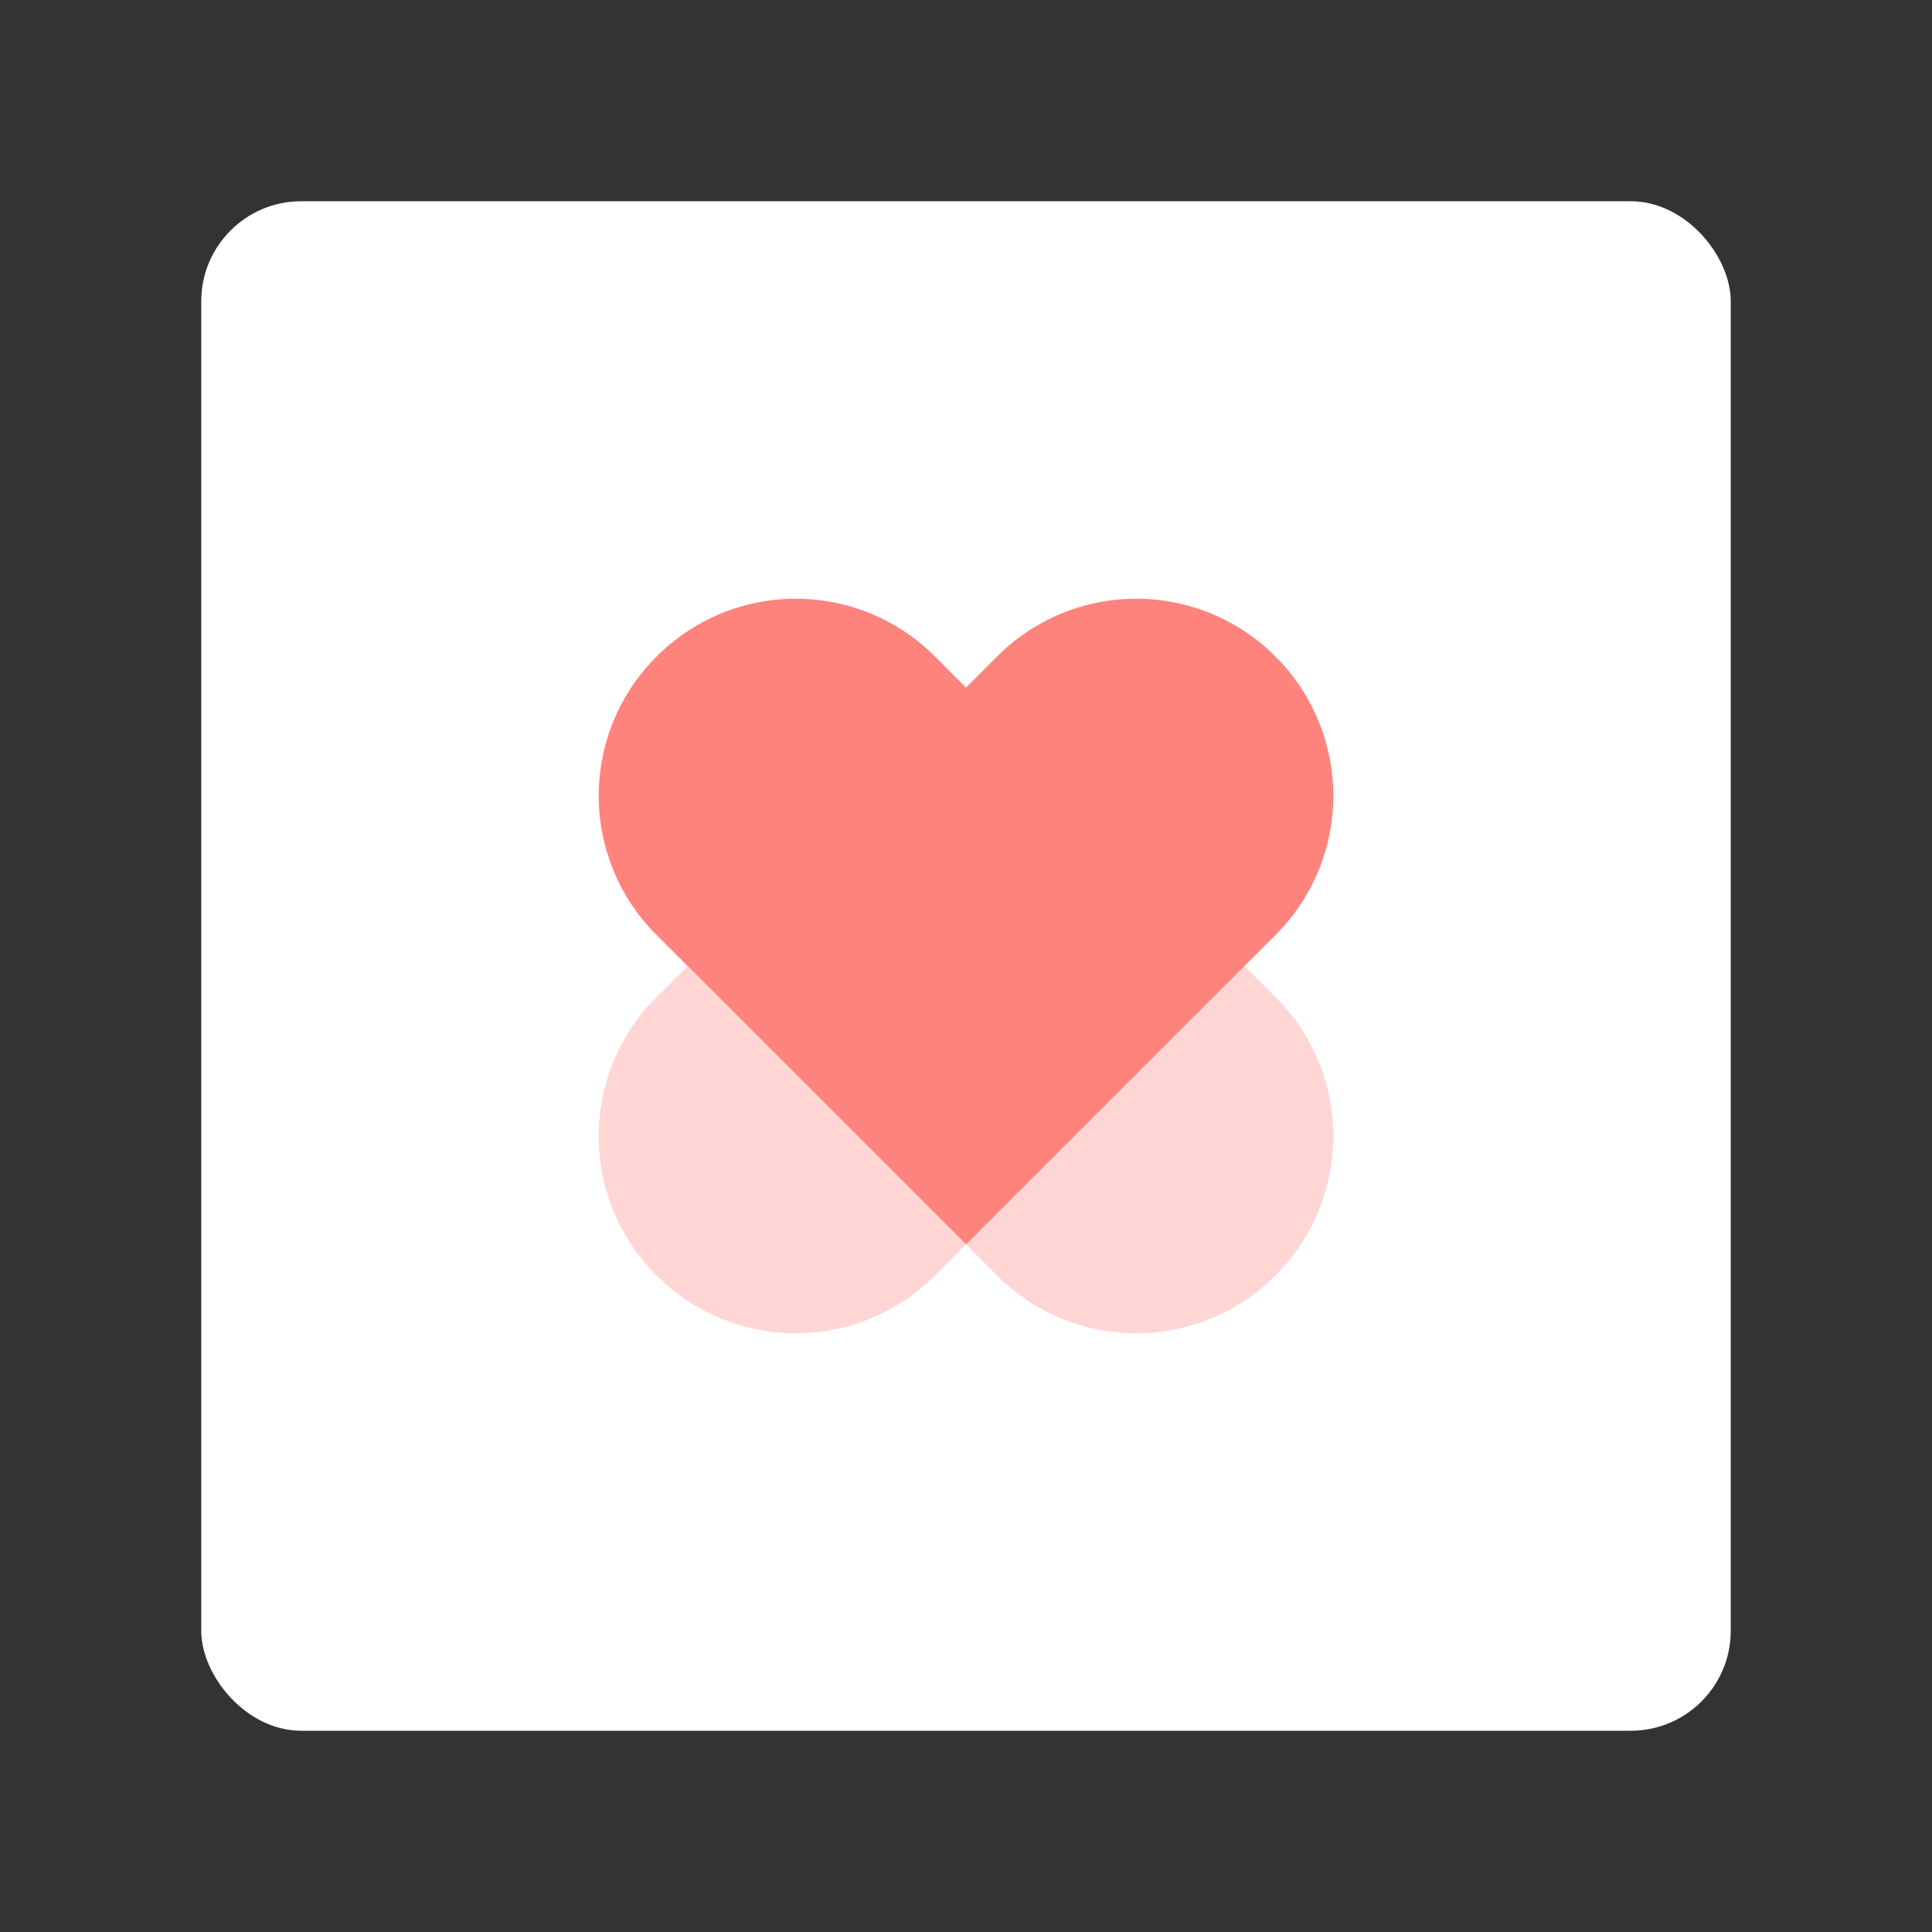 <svg xmlns="http://www.w3.org/2000/svg" id="svg2" width="192" height="192" version="1.1"><rect width="100%" height="100%" fill="#333333" stroke="none"/><g id="layer1" transform="translate(0 -860.362)"><rect id="rect1046" width="152" height="152" x="20" y="880.362" rx="9.935" ry="9.935" style="fill:#fff;fill-opacity:1;fill-rule:evenodd;stroke:none;stroke-width:.993;stroke-opacity:1"/><path id="path1032" d="M123.668 956.362 96 984.033l3.08 3.08a19.524 19.524 0 0 0 27.672 0 19.52 19.52 0 0 0 0-27.668z" style="fill:#ffd6d4;fill-opacity:1;stroke-width:42.47;stroke-linecap:round;stroke-linejoin:round;stroke-dashoffset:6;paint-order:stroke fill markers;stop-color:#000"/><path id="path1034" d="M79.083 919.863a19.501 19.501 0 0 0-13.835 5.748 19.524 19.524 0 0 0 0 27.67l3.081 3.081L96 984.033l27.668-27.67 3.084-3.081a19.524 19.524 0 0 0 0-27.671 19.524 19.524 0 0 0-27.671 0L96 928.694l-3.083-3.083a19.501 19.501 0 0 0-13.834-5.748z" style="fill:#ff837d;fill-opacity:1;stroke-width:42.47;stroke-linecap:round;stroke-linejoin:round;stroke-dashoffset:6;paint-order:stroke fill markers;stop-color:#000"/><path id="path1036" d="m68.33 956.362-3.082 3.083a19.52 19.52 0 0 0 0 27.669 19.52 19.52 0 0 0 27.669 0L96 984.033z" style="fill:#ffd6d4;fill-opacity:1;stroke-width:42.47;stroke-linecap:round;stroke-linejoin:round;stroke-dashoffset:6;paint-order:stroke fill markers;stop-color:#000"/></g><style id="style853" type="text/css">.st0{fill:#fff}</style></svg>